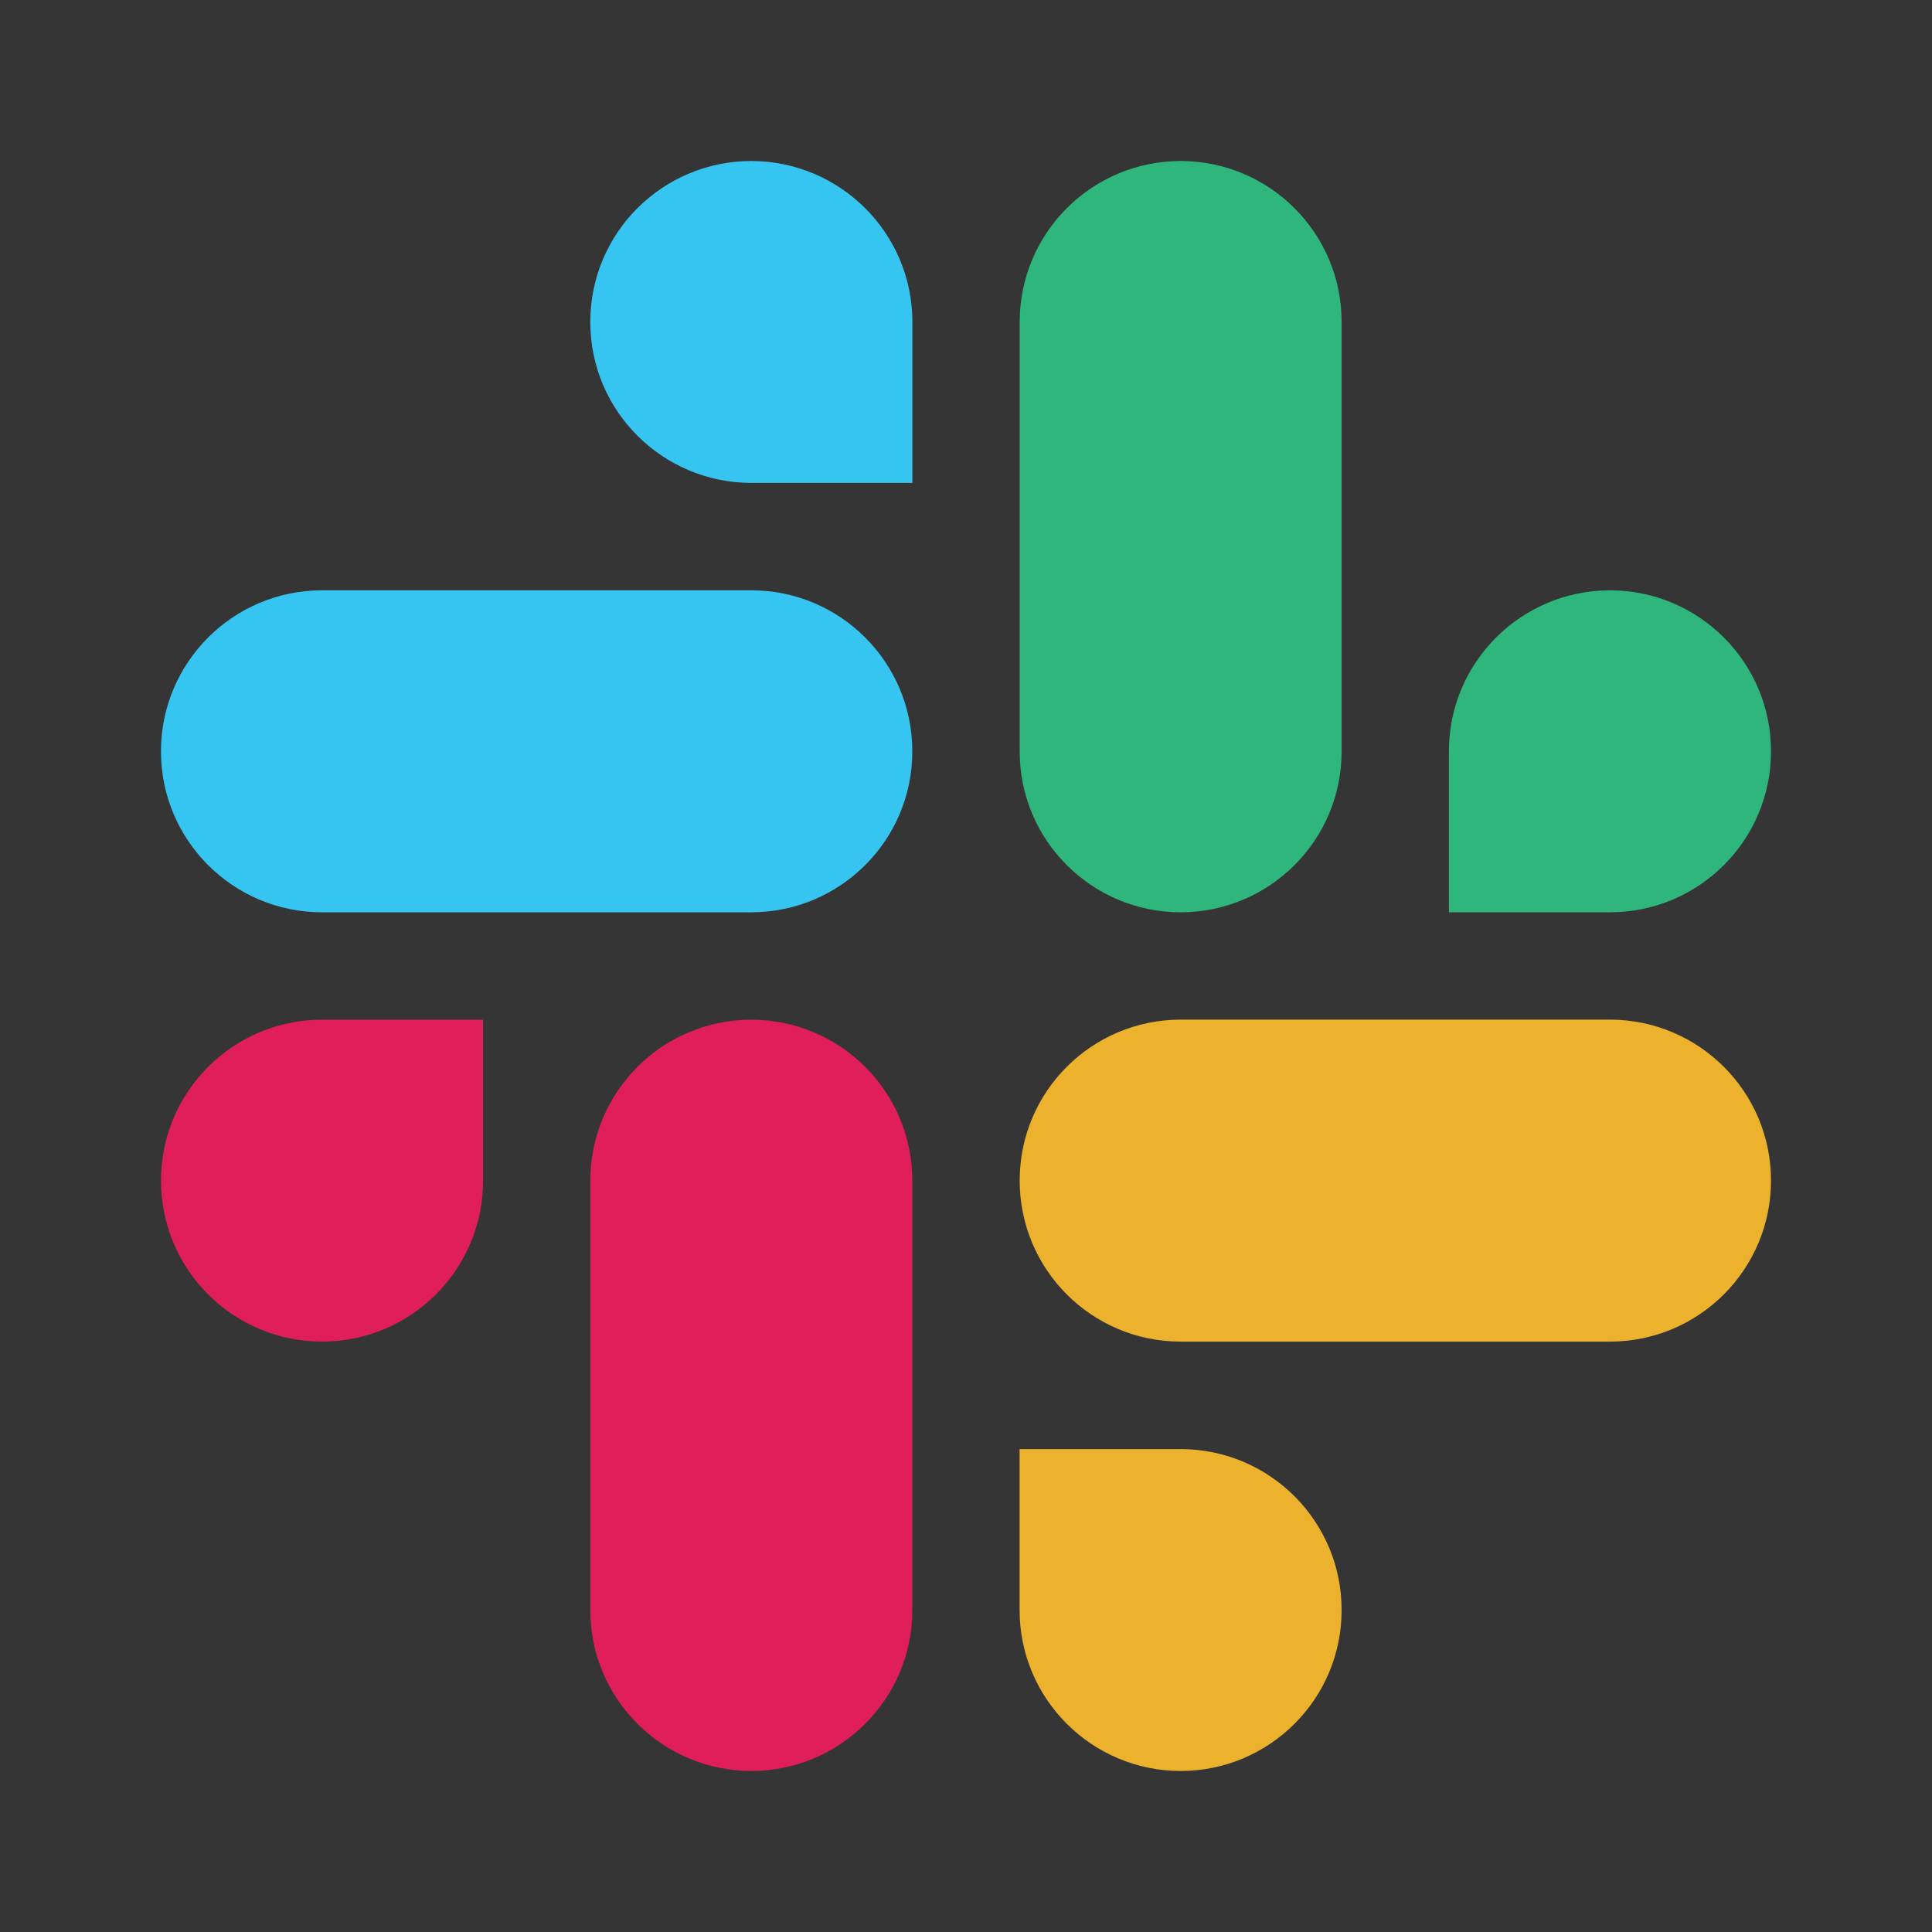 <svg width="24" height="24" viewBox="0 0 24 24" fill="none" xmlns="http://www.w3.org/2000/svg">
<rect x="0" y="0" width="24" height="24" fill="#333333" stroke="none"/>
<rect width="24" height="24" fill="white" fill-opacity="0.01"/>
<path fill-rule="evenodd" clip-rule="evenodd" d="M9.333 2C8.227 2.001 7.332 2.896 7.333 4C7.332 5.103 8.228 5.998 9.334 5.999H11.334V4C11.335 2.897 10.439 2.002 9.333 2C9.334 2 9.334 2 9.333 2V2ZM9.333 7.333H4C2.895 7.334 1.999 8.229 2 9.333C1.998 10.436 2.894 11.332 3.999 11.333H9.333C10.438 11.332 11.334 10.437 11.333 9.334C11.334 8.229 10.438 7.334 9.333 7.333Z" fill="#36C5F0"/>
<path fill-rule="evenodd" clip-rule="evenodd" d="M22 9.333C22.001 8.23 21.105 7.334 20 7.333C18.894 7.334 17.998 8.23 17.999 9.333V11.333H20C21.105 11.332 22.001 10.437 22 9.333ZM16.666 9.333V4C16.667 2.897 15.773 2.002 14.667 2C13.562 2.001 12.666 2.896 12.667 4V9.333C12.665 10.436 13.561 11.332 14.666 11.333C15.772 11.332 16.667 10.437 16.666 9.333Z" fill="#2EB67D"/>
<path fill-rule="evenodd" clip-rule="evenodd" d="M14.666 22C15.772 21.999 16.667 21.104 16.666 20C16.667 18.897 15.772 18.002 14.666 18.001H12.666V20C12.665 21.103 13.561 21.998 14.666 22ZM14.666 16.666H19.999C21.105 16.665 22 15.77 22 14.666C22.001 13.563 21.106 12.668 20 12.666H14.667C13.561 12.667 12.666 13.562 12.667 14.665C12.666 15.77 13.561 16.665 14.666 16.666Z" fill="#ECB22E"/>
<path fill-rule="evenodd" clip-rule="evenodd" d="M2 14.666C1.999 15.77 2.895 16.665 4 16.666C5.106 16.665 6.002 15.77 6.001 14.666V12.667H4C2.895 12.667 1.999 13.563 2 14.666ZM7.333 14.666V19.999C7.332 21.103 8.227 21.998 9.333 22C10.438 21.999 11.334 21.104 11.333 20V14.668C11.335 13.564 10.439 12.669 9.334 12.667C8.227 12.667 7.333 13.563 7.333 14.666C7.333 14.667 7.333 14.666 7.333 14.666Z" fill="#E01E5A"/>
</svg>
